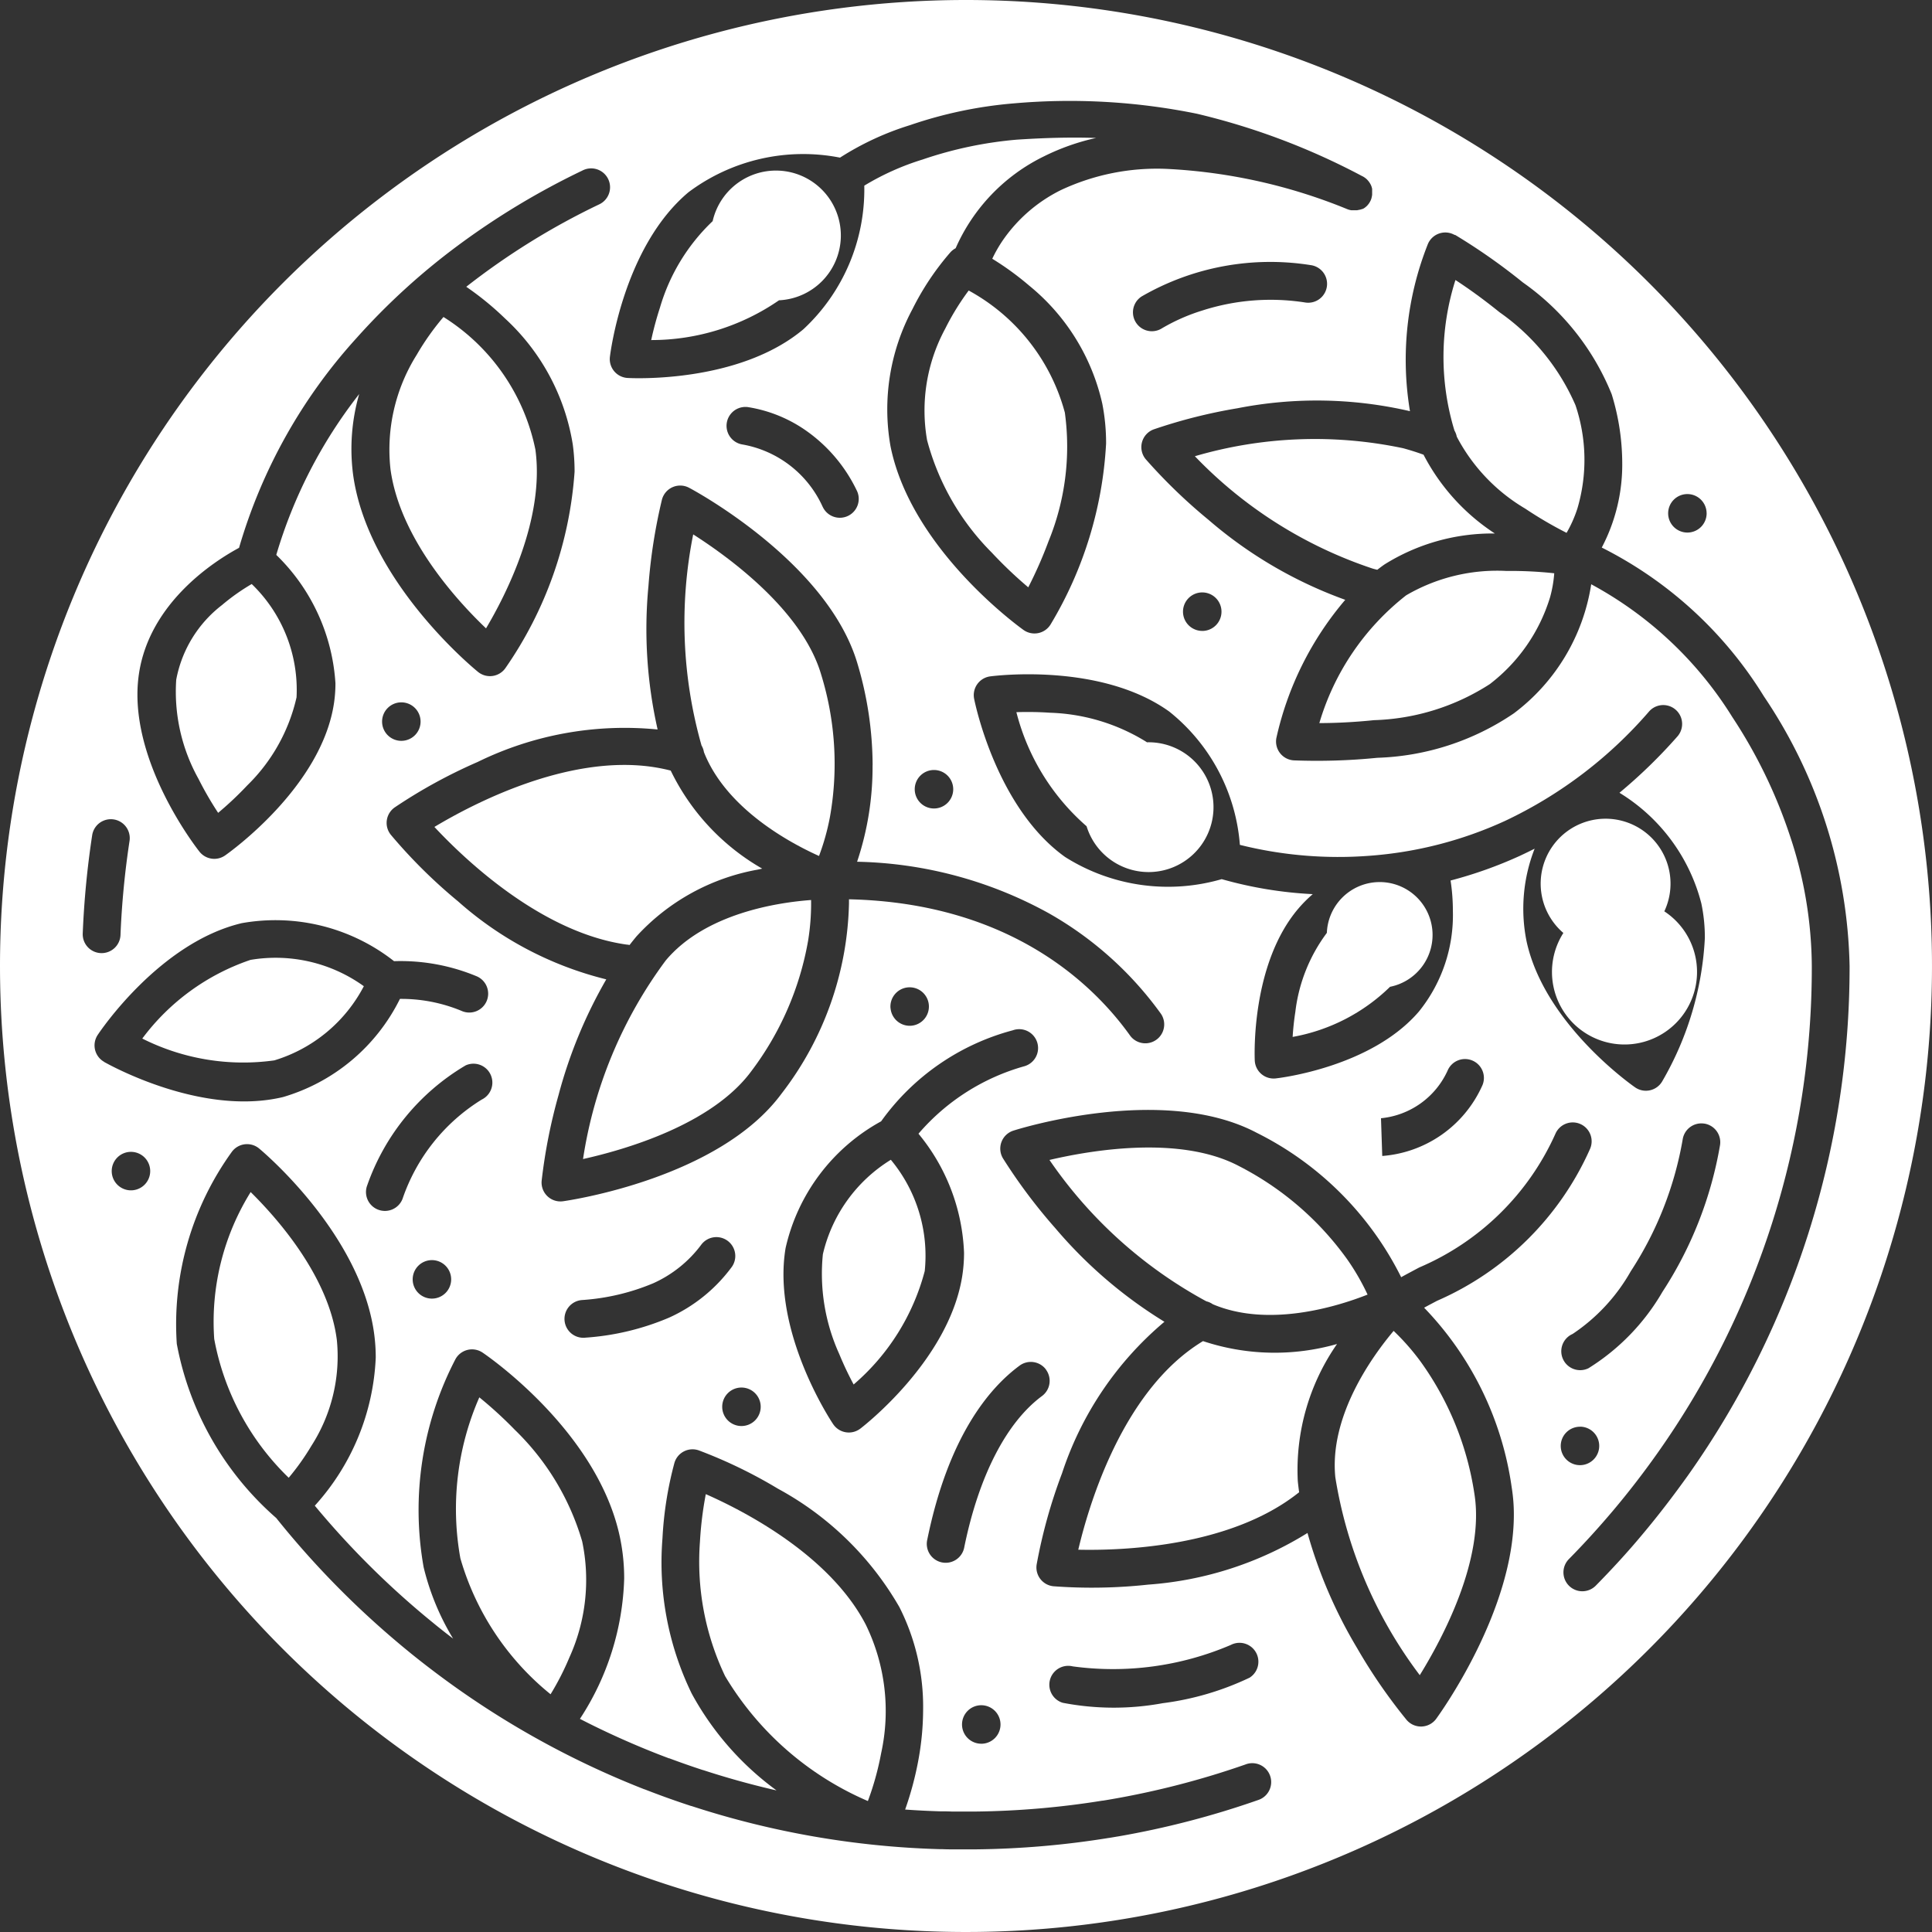 <svg xmlns="http://www.w3.org/2000/svg" width="66.062" height="66.062" viewBox="0 0 66.062 66.062">
  <rect x="0" y="0" width="66.062" height="66.062" fill="#333333" stroke="none"/>
  <g id="Group_478" data-name="Group 478" transform="translate(0 66.062) rotate(-90)">
    <path id="Path_433" data-name="Path 433" d="M515.288,1064.936a7.934,7.934,0,0,0,1.2-.692,10.358,10.358,0,0,0,3.192-3.7c1.06-2,.554-5.027.212-6.485a15.358,15.358,0,0,0-4.834,5.365.648.648,0,0,1-.1.221C514.149,1061.553,514.879,1063.9,515.288,1064.936Z" transform="translate(-493.493 -1018.174)" fill="#fff"/>
    <path id="Path_434" data-name="Path 434" d="M402.01,880.891a9.139,9.139,0,0,0,1.253.641,6.416,6.416,0,0,0,3.974.44,8.715,8.715,0,0,0,3.818-2.306,14.058,14.058,0,0,0,1.108-1.211,9.5,9.5,0,0,0-5.505-.648h0A9.282,9.282,0,0,0,402.01,880.891Z" transform="translate(-393.881 -862.065)" fill="#fff"/>
    <path id="Path_435" data-name="Path 435" d="M591.818,792.312a5.162,5.162,0,0,0,.9-3.876,7.685,7.685,0,0,0-2.69-3.7,7.683,7.683,0,0,0-.746,4.515A5.131,5.131,0,0,0,591.818,792.312Z" transform="translate(-559.478 -779.871)" fill="#fff"/>
    <path id="Path_436" data-name="Path 436" d="M371.956,956.366a6.729,6.729,0,0,0,4.4-.526c2.374-1.233,3.877-4.146,4.46-5.469a12.3,12.3,0,0,0-1.625-.2,9.084,9.084,0,0,0-4.6.861,10.519,10.519,0,0,0-4.269,4.881A9.8,9.8,0,0,0,371.956,956.366Z" transform="translate(-365.844 -926.237)" fill="#fff"/>
    <path id="Path_437" data-name="Path 437" d="M808.021,937.908a6.642,6.642,0,0,0-2.954-1.8,11.311,11.311,0,0,0-1.111-.3,7.684,7.684,0,0,0,1.36,4.37,2.219,2.219,0,1,0,2.705-2.269Z" transform="translate(-749.522 -913.541)" fill="#fff"/>
    <path id="Path_438" data-name="Path 438" d="M470.963,809.969c2.171-.271,4.164-2.038,5.06-2.947A8.4,8.4,0,0,0,471,805.776a8.827,8.827,0,0,0-4.746,2.547,8.284,8.284,0,0,0,1.091.775A5.66,5.66,0,0,0,470.963,809.969Z" transform="translate(-450.722 -798.451)" fill="#fff"/>
    <path id="Path_439" data-name="Path 439" d="M695.483,1140.537a6.166,6.166,0,0,0-.833-3.429,8.65,8.65,0,0,0-4.369-2.969c0,.485.025,1.148.1,1.867a7.726,7.726,0,0,0,1.233,3.962,5.911,5.911,0,0,0,2.969,2.06,4.2,4.2,0,0,0,.821.143A13.891,13.891,0,0,0,695.483,1140.537Z" transform="translate(-648.944 -1089.026)" fill="#fff"/>
    <path id="Path_440" data-name="Path 440" d="M739.667,1097.188a14.953,14.953,0,0,0-3.843,6.082c-.014.051-.027.1-.04.155.061.079.121.159.179.241a6.956,6.956,0,0,1,1.062,3.779,7.147,7.147,0,0,1,2.694-2.438c.084-.23.158-.465.222-.7A14.6,14.6,0,0,0,739.667,1097.188Z" transform="translate(-689.205 -1056.331)" fill="#fff"/>
    <path id="Path_441" data-name="Path 441" d="M452.018,1066.845a6.139,6.139,0,0,0-.38-.552c-1.8-2.326-5.262-3.361-6.753-3.713-.034,1.531.1,5.143,1.9,7.469l.065.083c.128-.018.255-.033.381-.046a7.546,7.546,0,0,1,4.688,1.342A7.757,7.757,0,0,1,452.018,1066.845Z" transform="translate(-431.813 -1025.71)" fill="#fff"/>
    <path id="Path_442" data-name="Path 442" d="M418.42,1141.633a7.947,7.947,0,0,0,1.037-.913c-.869-.731-2.909-2.206-5.008-1.993a15.2,15.2,0,0,0-6.764,2.887c1.275.788,3.982,2.231,6.213,1.866A10.359,10.359,0,0,0,418.42,1141.633Z" transform="translate(-398.903 -1093.067)" fill="#fff"/>
    <path id="Path_443" data-name="Path 443" d="M747.574,1173.71a13.688,13.688,0,0,0-.827,1.412,4.292,4.292,0,0,0,.836.371,5.858,5.858,0,0,0,3.527-.066,7.543,7.543,0,0,0,3.182-2.6c.455-.561.837-1.1,1.1-1.505a8.649,8.649,0,0,0-5.148-.034.643.643,0,0,1-.208.079A6.2,6.2,0,0,0,747.574,1173.71Z" transform="translate(-698.905 -1121.555)" fill="#fff"/>
    <path id="Path_444" data-name="Path 444" d="M501.642,988.686a5.161,5.161,0,0,0-3.23-2.324,6.642,6.642,0,0,0-3.412.56,11.336,11.336,0,0,0-1.042.492,7.686,7.686,0,0,0,3.878,2.431A5.13,5.13,0,0,0,501.642,988.686Z" transform="translate(-475.237 -958.225)" fill="#fff"/>
    <path id="Path_445" data-name="Path 445" d="M567.666,918.409h0a15.2,15.2,0,0,0-6.789-2.827c.326,1.463,1.183,4.409,3,5.751a10.355,10.355,0,0,0,4.479,1.947,7.919,7.919,0,0,0,1.378.1C569.652,922.254,569.284,919.763,567.666,918.409Z" transform="translate(-534.447 -895.646)" fill="#fff"/>
    <path id="Path_446" data-name="Path 446" d="M600.682,1127.385a5.6,5.6,0,0,0-2.706-1.078c-.316-.049-.607-.077-.852-.092a6.367,6.367,0,0,0,1.714,3.331,1.808,1.808,0,1,0,1.844-2.161Z" transform="translate(-566.518 -1082.015)" fill="#fff"/>
    <path id="Path_447" data-name="Path 447" d="M628.443,871.468c-1.12,1.045-3.614,3.661-4.023,6.573,0,.035-.009.07-.014.1q.153.118.3.241a7.377,7.377,0,0,1,2.278,4.143c.011.051.022.1.033.152a7.759,7.759,0,0,1,3.353-3.129,6.237,6.237,0,0,0,.13-.658C630.908,875.983,629.231,872.781,628.443,871.468Z" transform="translate(-590.657 -856.614)" fill="#fff"/>
    <path id="Path_448" data-name="Path 448" d="M650.831,950.318a7.942,7.942,0,0,0,1.33.373,10.361,10.361,0,0,0,4.875-.3c2.174-.64,3.985-3.113,4.791-4.375a15.356,15.356,0,0,0-7.218.285.649.649,0,0,1-.227.082C652.457,947.141,651.289,949.3,650.831,950.318Z" transform="translate(-614.038 -922.313)" fill="#fff"/>
    <path id="Path_449" data-name="Path 449" d="M656.664,1048.678a6.641,6.641,0,0,0,1.006-3.308,11.4,11.4,0,0,0,.019-1.152,7.685,7.685,0,0,0-3.9,2.4,2.219,2.219,0,1,0,2.87,2.056Z" transform="translate(-615.979 -1009.464)" fill="#fff"/>
    <path id="Path_450" data-name="Path 450" d="M723.826,858.073c-2.37.324-4.508,2.293-5.436,3.266,1.156.687,3.75,2.011,6.113,1.688a7,7,0,0,0,4.534-3.143,8.856,8.856,0,0,0-1.3-.919A6.093,6.093,0,0,0,723.826,858.073Z" transform="translate(-673.814 -844.72)" fill="#fff"/>
    <path id="Path_451" data-name="Path 451" d="M599.11,1205.925a2.48,2.48,0,1,0,.739,3.452,2.22,2.22,0,1,0-.739-3.452Z" transform="translate(-564.949 -1152.468)" fill="#fff"/>
    <path id="Path_452" data-name="Path 452" d="M664.571,797a6.092,6.092,0,0,0,3.012,1.686,5.024,5.024,0,0,0,3.874-1.533,7.126,7.126,0,0,0-.719-1.016,4.187,4.187,0,0,0-2.552-1.565,6.113,6.113,0,0,0-3.392.762,11.484,11.484,0,0,0-1.161.671A11.5,11.5,0,0,0,664.571,797Z" transform="translate(-625.365 -788.546)" fill="#fff"/>
    <path id="Path_453" data-name="Path 453" d="M364.479,742.53a33.031,33.031,0,1,0,33.031,33.031A33.031,33.031,0,0,0,364.479,742.53Zm9.977,4.749c2.467.361,3.887,2.617,4.322,3.425a18.233,18.233,0,0,1,7.167,4.012,23.03,23.03,0,0,1,3.158,3.456,25.949,25.949,0,0,1,2.576,4.273.646.646,0,1,1-1.164.559,24.518,24.518,0,0,0-2.811-4.531,10.18,10.18,0,0,1-1.086,1.328,7.461,7.461,0,0,1-4.305,2.314,6.892,6.892,0,0,1-.931.062,13.393,13.393,0,0,1-6.72-2.367.646.646,0,0,1-.128-.933c.125-.154,3.1-3.775,6.752-4.274a6.781,6.781,0,0,1,2.75.209,16.472,16.472,0,0,0-5.5-2.835A6.7,6.7,0,0,1,374.146,754a4.583,4.583,0,0,1-.668-.048c-2.878-.422-5.124-3.589-5.218-3.724a.646.646,0,0,1,.128-.877C368.518,749.247,371.578,746.858,374.456,747.279Zm-6.208,42.078a13.467,13.467,0,0,0,1.192,4.635,14.906,14.906,0,0,0,3.754,4.936.646.646,0,0,1-.854.969,17.686,17.686,0,0,1-1.938-1.992,6.253,6.253,0,0,1-3.784,2.8,5.661,5.661,0,0,1-1.185.12,10.824,10.824,0,0,1-4.905-1.462.646.646,0,0,1-.2-.921c.088-.127,2.186-3.112,5.008-3.716a5.624,5.624,0,0,1,3.155.279q-.126-.25-.243-.5a14.608,14.608,0,0,1-.846-2.375,6.79,6.79,0,0,1-1.039.079,5.244,5.244,0,0,1-3.437-1.158c-1.908-1.629-2.277-4.77-2.291-4.9a.646.646,0,0,1,.611-.716c.134-.006,3.293-.135,5.2,1.494a4.47,4.47,0,0,1,.49.489,13.881,13.881,0,0,1,.513-3.113,6.587,6.587,0,0,1,.76-5.359c1.681-2.346,5.256-3.077,5.407-3.107a.646.646,0,0,1,.766.549c.02.153.478,3.773-1.2,6.119a6.467,6.467,0,0,1-4.561,2.419A13.909,13.909,0,0,0,368.248,789.357Zm-8.975.39a2.8,2.8,0,0,0,1.63,2.282.646.646,0,1,1-.546,1.17,4.087,4.087,0,0,1-2.374-3.405l1.291-.043Zm-10.613-17.8a.646.646,0,0,1,.154-.929c.128-.086,3.173-2.1,6.02-1.626a6.594,6.594,0,0,1,4.334,3.267,8.093,8.093,0,0,1,3.112,4.5.646.646,0,1,1-1.226.406,7.4,7.4,0,0,0-2.31-3.629,6.788,6.788,0,0,1-4.07,1.558,5.116,5.116,0,0,1-.836-.068C350.99,774.954,348.754,772.07,348.66,771.948Zm2.015,6.35a.646.646,0,0,1-.9-.137c-.9-1.215-2.729-2.159-5.164-2.657a.646.646,0,1,1,.259-1.265c3.522.72,5.177,2.114,5.945,3.156A.646.646,0,0,1,350.675,778.3Zm-1.926-10.414a.658.658,0,1,1,.658.658A.658.658,0,0,1,348.749,767.884Zm4.885-3.009a4.187,4.187,0,0,0,1.305,1.627.646.646,0,1,1-.783,1.027,5.448,5.448,0,0,1-1.7-2.118,8.826,8.826,0,0,1-.685-2.856.646.646,0,1,1,1.286-.12A7.58,7.58,0,0,0,353.634,764.875Zm-.528-7.575a.658.658,0,1,1,.658.658A.658.658,0,0,1,353.106,757.3Zm3.043-1.845a.646.646,0,0,1,.837-.365,7.728,7.728,0,0,1,4.094,3.362.646.646,0,0,1-1.169.55,6.426,6.426,0,0,0-3.4-2.709A.646.646,0,0,1,356.149,755.455Zm13.716,19.012a.658.658,0,1,1,.658.658A.658.658,0,0,1,369.865,774.467Zm1.479-2.1a10.171,10.171,0,0,1-3.3-.529,14.137,14.137,0,0,1-1.764,6.56,12.019,12.019,0,0,1-3.44,3.833.646.646,0,0,1-.749-1.052c1.72-1.225,4.545-4.076,4.669-9.618h-.136a11.032,11.032,0,0,1-6.51-2.307c-2.9-2.138-3.648-7.252-3.679-7.469a.646.646,0,0,1,.7-.733,18.556,18.556,0,0,1,2.929.577,16.206,16.206,0,0,1,3.958,1.633,11.927,11.927,0,0,1,2.667-5.068,17.8,17.8,0,0,1,2.278-2.3.646.646,0,0,1,.933.131,17.819,17.819,0,0,1,1.556,2.839,11.425,11.425,0,0,1,1.113,6.124l0,.029a15.526,15.526,0,0,1,4.906-.313,18.573,18.573,0,0,1,2.95.461.646.646,0,0,1,.406.929c-.1.193-2.56,4.74-6.014,5.757A12.245,12.245,0,0,1,371.345,772.368Zm-8.307.613a.658.658,0,1,1-.6.712A.658.658,0,0,1,363.038,772.981Zm9.141-16.726a.658.658,0,1,1,.658.658A.658.658,0,0,1,372.178,756.255Zm8,14.408a3.717,3.717,0,0,0,2.136-2.758.646.646,0,0,1,1.277.192,4.757,4.757,0,0,1-.724,1.877,5.291,5.291,0,0,1-2.111,1.845.646.646,0,1,1-.578-1.155ZM364.92,745.978a.645.645,0,0,1,.671-.619,30.455,30.455,0,0,1,3.361.323.646.646,0,1,1-.2,1.277,29.175,29.175,0,0,0-3.218-.309A.646.646,0,0,1,364.92,745.978Zm-3.716.109a.646.646,0,0,1,.917-.217c.129.085,3.158,2.119,3.823,4.927a6.565,6.565,0,0,1-1.3,5.207,6.771,6.771,0,0,1-.521,2.836.646.646,0,1,1-1.176-.535,5.365,5.365,0,0,0,.407-2.1,6.5,6.5,0,0,1-3.357-4C359.329,749.4,361.127,746.22,361.2,746.087Zm-3.738.263a.658.658,0,1,1-.658.658A.658.658,0,0,1,357.466,746.35Zm-20.287,38.772a.646.646,0,1,1-1.219.427,29.982,29.982,0,0,1-1.245-4.792h0v-.006q-.027-.155-.052-.31v-.006a30.408,30.408,0,0,1-.389-4.531c0-.005,0-.011,0-.016q0-.163,0-.326,0-.2,0-.4c0-.035,0-.07,0-.105q0-.16.007-.32c0-.029,0-.058,0-.087a30.088,30.088,0,0,1,1.476-8.481l0-.009q.178-.545.378-1.085l.04-.106.006-.017q.072-.192.146-.382l0-.006a30.063,30.063,0,0,1,4.1-7.286l.006-.008q.242-.318.493-.63l.02-.025.043-.053.178-.217.077-.093.056-.067.009-.01a30.439,30.439,0,0,1,4.295-4.2,10.446,10.446,0,0,1,5.956-3.4,10.068,10.068,0,0,1,6.571,1.887.646.646,0,0,1,.108.928c-.119.143-2.951,3.512-6.393,3.941a6.092,6.092,0,0,1-.756.047,8.041,8.041,0,0,1-5.065-2.084,29.151,29.151,0,0,0-3.789,3.782l-.072.087-.172.21-.06.073q-.23.285-.452.577a8.6,8.6,0,0,1,2.444-1.008h0a11.18,11.18,0,0,1,7.11,1.088.646.646,0,0,1,.226.928c-.105.156-2.624,3.833-6.167,4.664a6.794,6.794,0,0,1-1.557.178,9.223,9.223,0,0,1-4.8-1.513q-.114.221-.224.443-.538,1.093-.983,2.229h0q-.072.185-.142.372l0,.012q-.212.567-.4,1.142l0,.007q-.378,1.156-.657,2.341c-.014.059-.027.117-.04.176a10.027,10.027,0,0,1,3.311-2.9,10.25,10.25,0,0,1,5.305-1,12.318,12.318,0,0,1,2.586.41.645.645,0,0,1,.424.833,16.532,16.532,0,0,1-1.312,2.709,10.634,10.634,0,0,1-4.046,4.149,7.535,7.535,0,0,1-3.495.812,9.655,9.655,0,0,1-1.777-.17,11.1,11.1,0,0,1-1.651-.445q-.043.6-.061,1.208c0,.028,0,.056,0,.083q0,.153-.007.306c0,.034,0,.067,0,.1,0,.128,0,.257,0,.385q0,.156,0,.312s0,.009,0,.014a29.237,29.237,0,0,0,.372,4.336l0,.016q.023.143.048.286A28.7,28.7,0,0,0,337.178,785.121Zm4.079-.517a.646.646,0,0,1-1.114.653,9.766,9.766,0,0,1-.872-2.969,9.216,9.216,0,0,1,.014-3.423.646.646,0,0,1,1.245.343A10.228,10.228,0,0,0,341.257,784.6Zm-3.372-8.522a.658.658,0,1,1,.658.658A.658.658,0,0,1,337.885,776.082Zm.852,15.556a.646.646,0,0,1-.037-1.013,18.547,18.547,0,0,1,2.459-1.694,16.192,16.192,0,0,1,3.932-1.694,11.929,11.929,0,0,1-1.766-5.448,17.8,17.8,0,0,1-.056-3.237.646.646,0,0,1,.745-.576,17.83,17.83,0,0,1,3.119.868,11.422,11.422,0,0,1,5.161,3.479l.018.023a15.522,15.522,0,0,1,3.2-3.731,18.543,18.543,0,0,1,2.389-1.791.646.646,0,0,1,.948.357c.066.208,1.607,5.142-.077,8.325a10.993,10.993,0,0,1-4.935,4.934c.111.2.221.408.334.621a8.943,8.943,0,0,0,4.567,4.652.646.646,0,1,1-.528,1.179,10.163,10.163,0,0,1-5.18-5.225c-.08-.151-.158-.3-.236-.442a11.065,11.065,0,0,1-6.141,2.994,5.846,5.846,0,0,1-.942.074C342.4,794.292,338.9,791.756,338.737,791.638Zm20.352,9.171a.646.646,0,0,1-.637.542.66.66,0,0,1-.1-.008,13.251,13.251,0,0,1-5.016-1.969,7.506,7.506,0,0,1-2.613-2.531.646.646,0,1,1,1.173-.541,6.307,6.307,0,0,0,2.144,1.989,11.949,11.949,0,0,0,4.52,1.777A.646.646,0,0,1,359.089,800.809Zm-10.363-4.255a.658.658,0,1,1-.658-.658A.658.658,0,0,1,348.725,796.554Zm31.231,4.331a.658.658,0,1,1,.658-.658A.658.658,0,0,1,379.957,800.885Zm9.524-8.607a20.529,20.529,0,0,1-1.63,2.324,8.62,8.62,0,0,1-3.824,3.037A8.043,8.043,0,0,1,381.7,798a6.091,6.091,0,0,1-2.913-.7,13.776,13.776,0,0,1-5.088,5.544,17.061,17.061,0,0,1-9.22,2.93,30.075,30.075,0,0,1-17.4-5.513c-.7-.5-1.39-1.027-2.048-1.581-.6-.5-1.179-1.033-1.734-1.579a.646.646,0,1,1,.906-.921c.531.523,1.09,1.031,1.66,1.512.629.53,1.289,1.039,1.96,1.513a28.731,28.731,0,0,0,16.658,5.277,14.241,14.241,0,0,0,4.461-.751,17.107,17.107,0,0,0,4.048-1.966,12.87,12.87,0,0,0,4.542-4.826,6.811,6.811,0,0,1-4.413-2.644,8.8,8.8,0,0,1-1.521-4.671,20.792,20.792,0,0,1-.088-2.85.646.646,0,0,1,.766-.6A10.925,10.925,0,0,1,377,788.529a14.852,14.852,0,0,1,2.735-4.676,18.5,18.5,0,0,1,2.07-2.144.646.646,0,0,1,1.023.271,17.953,17.953,0,0,1,.722,2.862,14.079,14.079,0,0,1-.1,5.9,10.708,10.708,0,0,1,5.722.615.646.646,0,0,1,.3.919Zm-13.545-8.64a.658.658,0,1,1,.658.658A.658.658,0,0,1,375.936,783.638Zm10.963.027a6.51,6.51,0,0,0-.613-1.4.646.646,0,1,1,1.086-.7,8.792,8.792,0,0,1,1.072,5.779.646.646,0,1,1-1.276-.2A7.634,7.634,0,0,0,386.9,783.665Zm4.588,5.444-.008.015-.012.022-.012.019-.014.022-.014.019-.014.019-.028.033,0,0-.034.033-.007.006-.028.024-.01.008-.027.02-.012.008-.027.017-.014.008-.026.014-.016.008-.025.011-.018.007-.024.008-.02.006-.024.006-.021.005-.023,0-.022,0-.024,0-.021,0h-.047l-.051,0h-.011l-.052-.007h0l-.051-.012-.007,0-.052-.017h0l-.015-.006-.013-.005a.638.638,0,0,1-.167-.106l0,0-.019-.017-.011-.011-.01-.011-.015-.017-.006-.006-.016-.02,0,0-.016-.022,0,0-.015-.022,0,0-.013-.021,0-.005-.011-.02,0-.008-.008-.018,0-.01-.006-.015-.006-.014,0-.012-.006-.017,0-.009-.006-.021,0-.006-.006-.024v0c0-.009,0-.018-.006-.027v0c0-.01,0-.019,0-.029h0c0-.01,0-.02,0-.03h0c0-.01,0-.02,0-.03v0c0-.009,0-.018,0-.027s0-.006,0-.009,0-.015,0-.022,0-.012,0-.017,0-.009,0-.014,0-.021,0-.031h0a.636.636,0,0,1,.034-.127,18.693,18.693,0,0,0,1.379-6.158,7.737,7.737,0,0,0-.724-3.643,5.223,5.223,0,0,0-1.757-2.012,4.609,4.609,0,0,0-.591-.334,9.887,9.887,0,0,1-.918,1.262,7.25,7.25,0,0,1-4.036,2.5,6.95,6.95,0,0,1-1.367.13,13.409,13.409,0,0,1-6.187-1.9.646.646,0,0,1-.185-.923c.112-.157,2.774-3.844,6.286-4.549a7.251,7.251,0,0,1,4.69.754,9.2,9.2,0,0,1,1.944,1.3.644.644,0,0,1,.133.174,6.325,6.325,0,0,1,3.142,3.02,7.744,7.744,0,0,1,.629,1.783c.028-.846.006-1.741-.059-2.718a13.515,13.515,0,0,0-.68-3.22,8.866,8.866,0,0,0-.892-1.989A6.524,6.524,0,0,1,386.251,770c-1.854-2.211-1.674-5.856-1.665-6.01a.646.646,0,0,1,.722-.605c.153.018,3.773.475,5.628,2.686a6.539,6.539,0,0,1,1.184,5.182,9.776,9.776,0,0,1,1.111,2.395,14.639,14.639,0,0,1,.744,3.545,21.792,21.792,0,0,1-.354,6.263A23.656,23.656,0,0,1,391.487,789.109Z" transform="translate(-331.448 -742.53)" fill="#fff"/>
    <path id="Path_454" data-name="Path 454" d="M735.6,1016.947h0a8.542,8.542,0,0,0-3.848,2.214,14.516,14.516,0,0,0-1.186,1.246,14.524,14.524,0,0,0,1.575.693,8.544,8.544,0,0,0,4.4.558,6.749,6.749,0,0,0,4.174-3.288,8.587,8.587,0,0,0-1.3-.8A5.883,5.883,0,0,0,735.6,1016.947Z" transform="translate(-684.587 -985.247)" fill="#fff"/>
  </g>
</svg>
